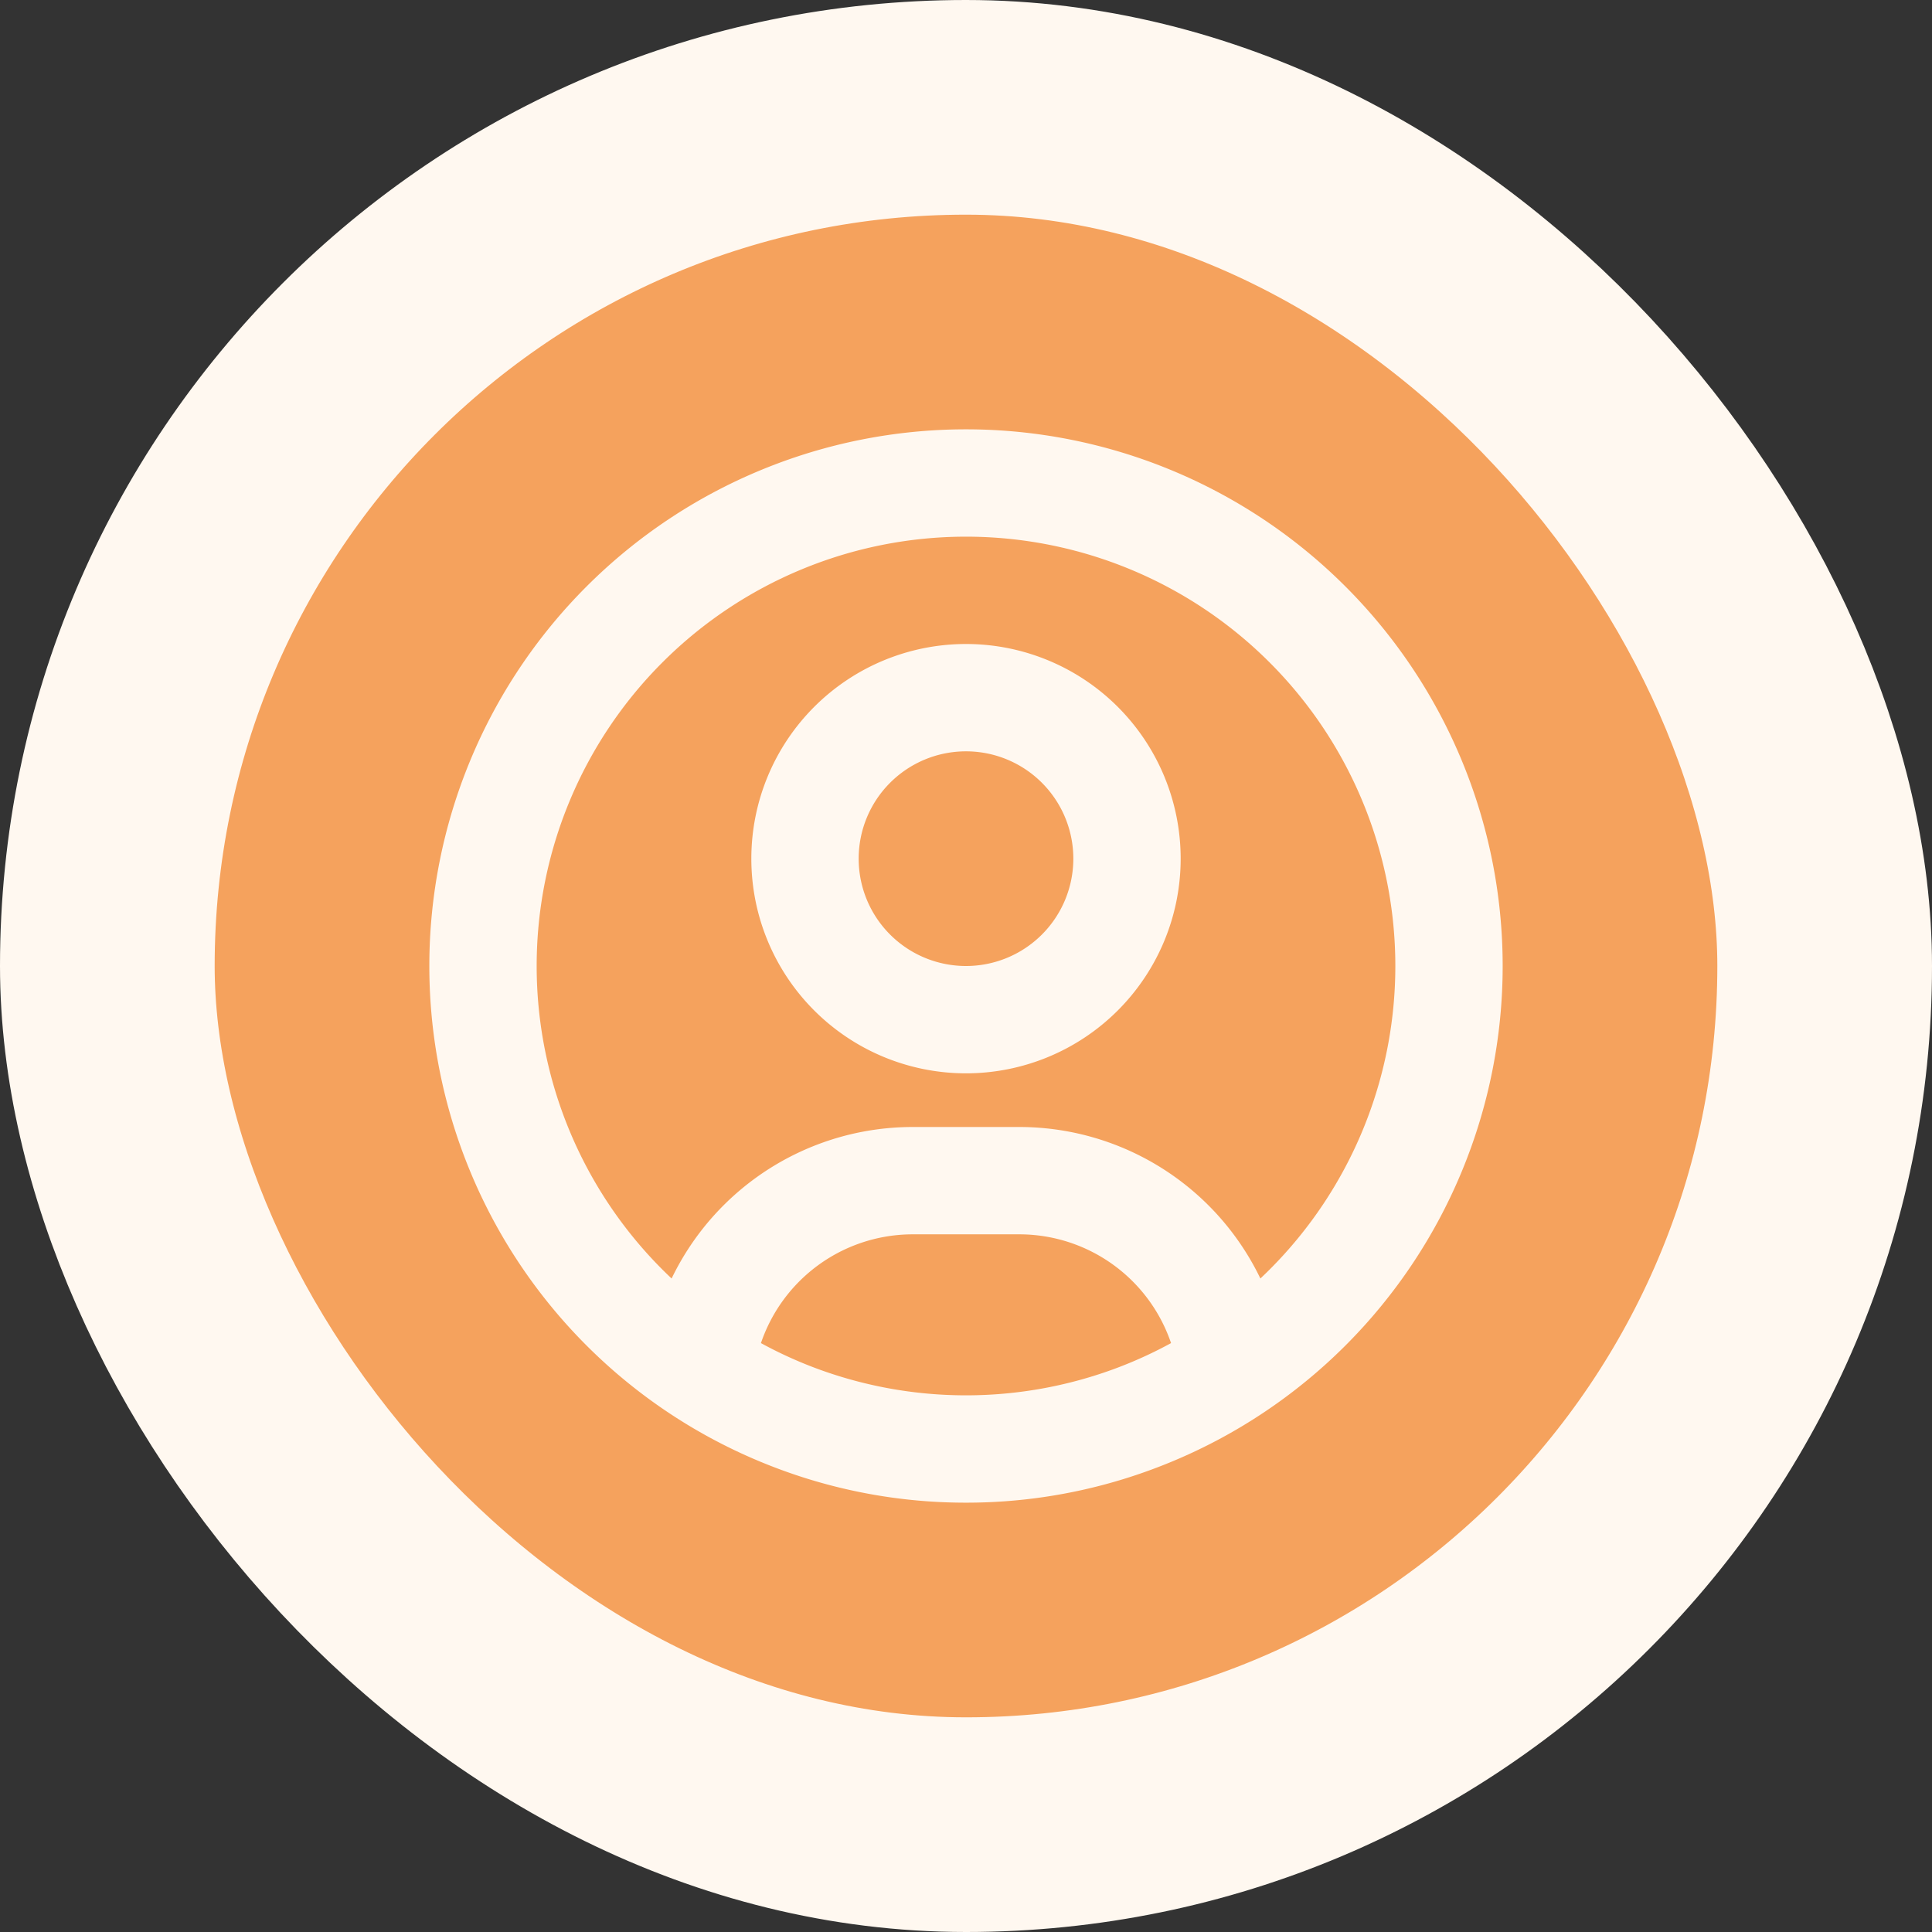 <svg width="36" height="36" viewBox="0 0 36 36" fill="none" xmlns="http://www.w3.org/2000/svg">
    <rect x="0" y="0" width="36" height="36" fill="#333333" stroke="none"/>
    <rect x="2" y="2" width="32" height="32" rx="16" fill="#F5A25D"/>
    <rect x="2" y="2" width="32" height="32" rx="16" stroke="#FFF8F0" stroke-width="4"/>

    <g transform="translate(6, 6)">
        <path stroke="#FFF8F0" stroke-linecap="round" stroke-linejoin="round" stroke-width="2"
              d="M12 21a9 9 0 1 0 0-18 9 9 0 0 0 0 18Zm0 0a8.949 8.949 0 0 0 4.951-1.488A3.987 3.987 0 0 0 13 16h-2a3.987 3.987 0 0 0-3.951 3.512A8.948 8.948 0 0 0 12 21Zm3-11a3 3 0 1 1-6 0 3 3 0 0 1 6 0Z"/>
    </g>
</svg>
